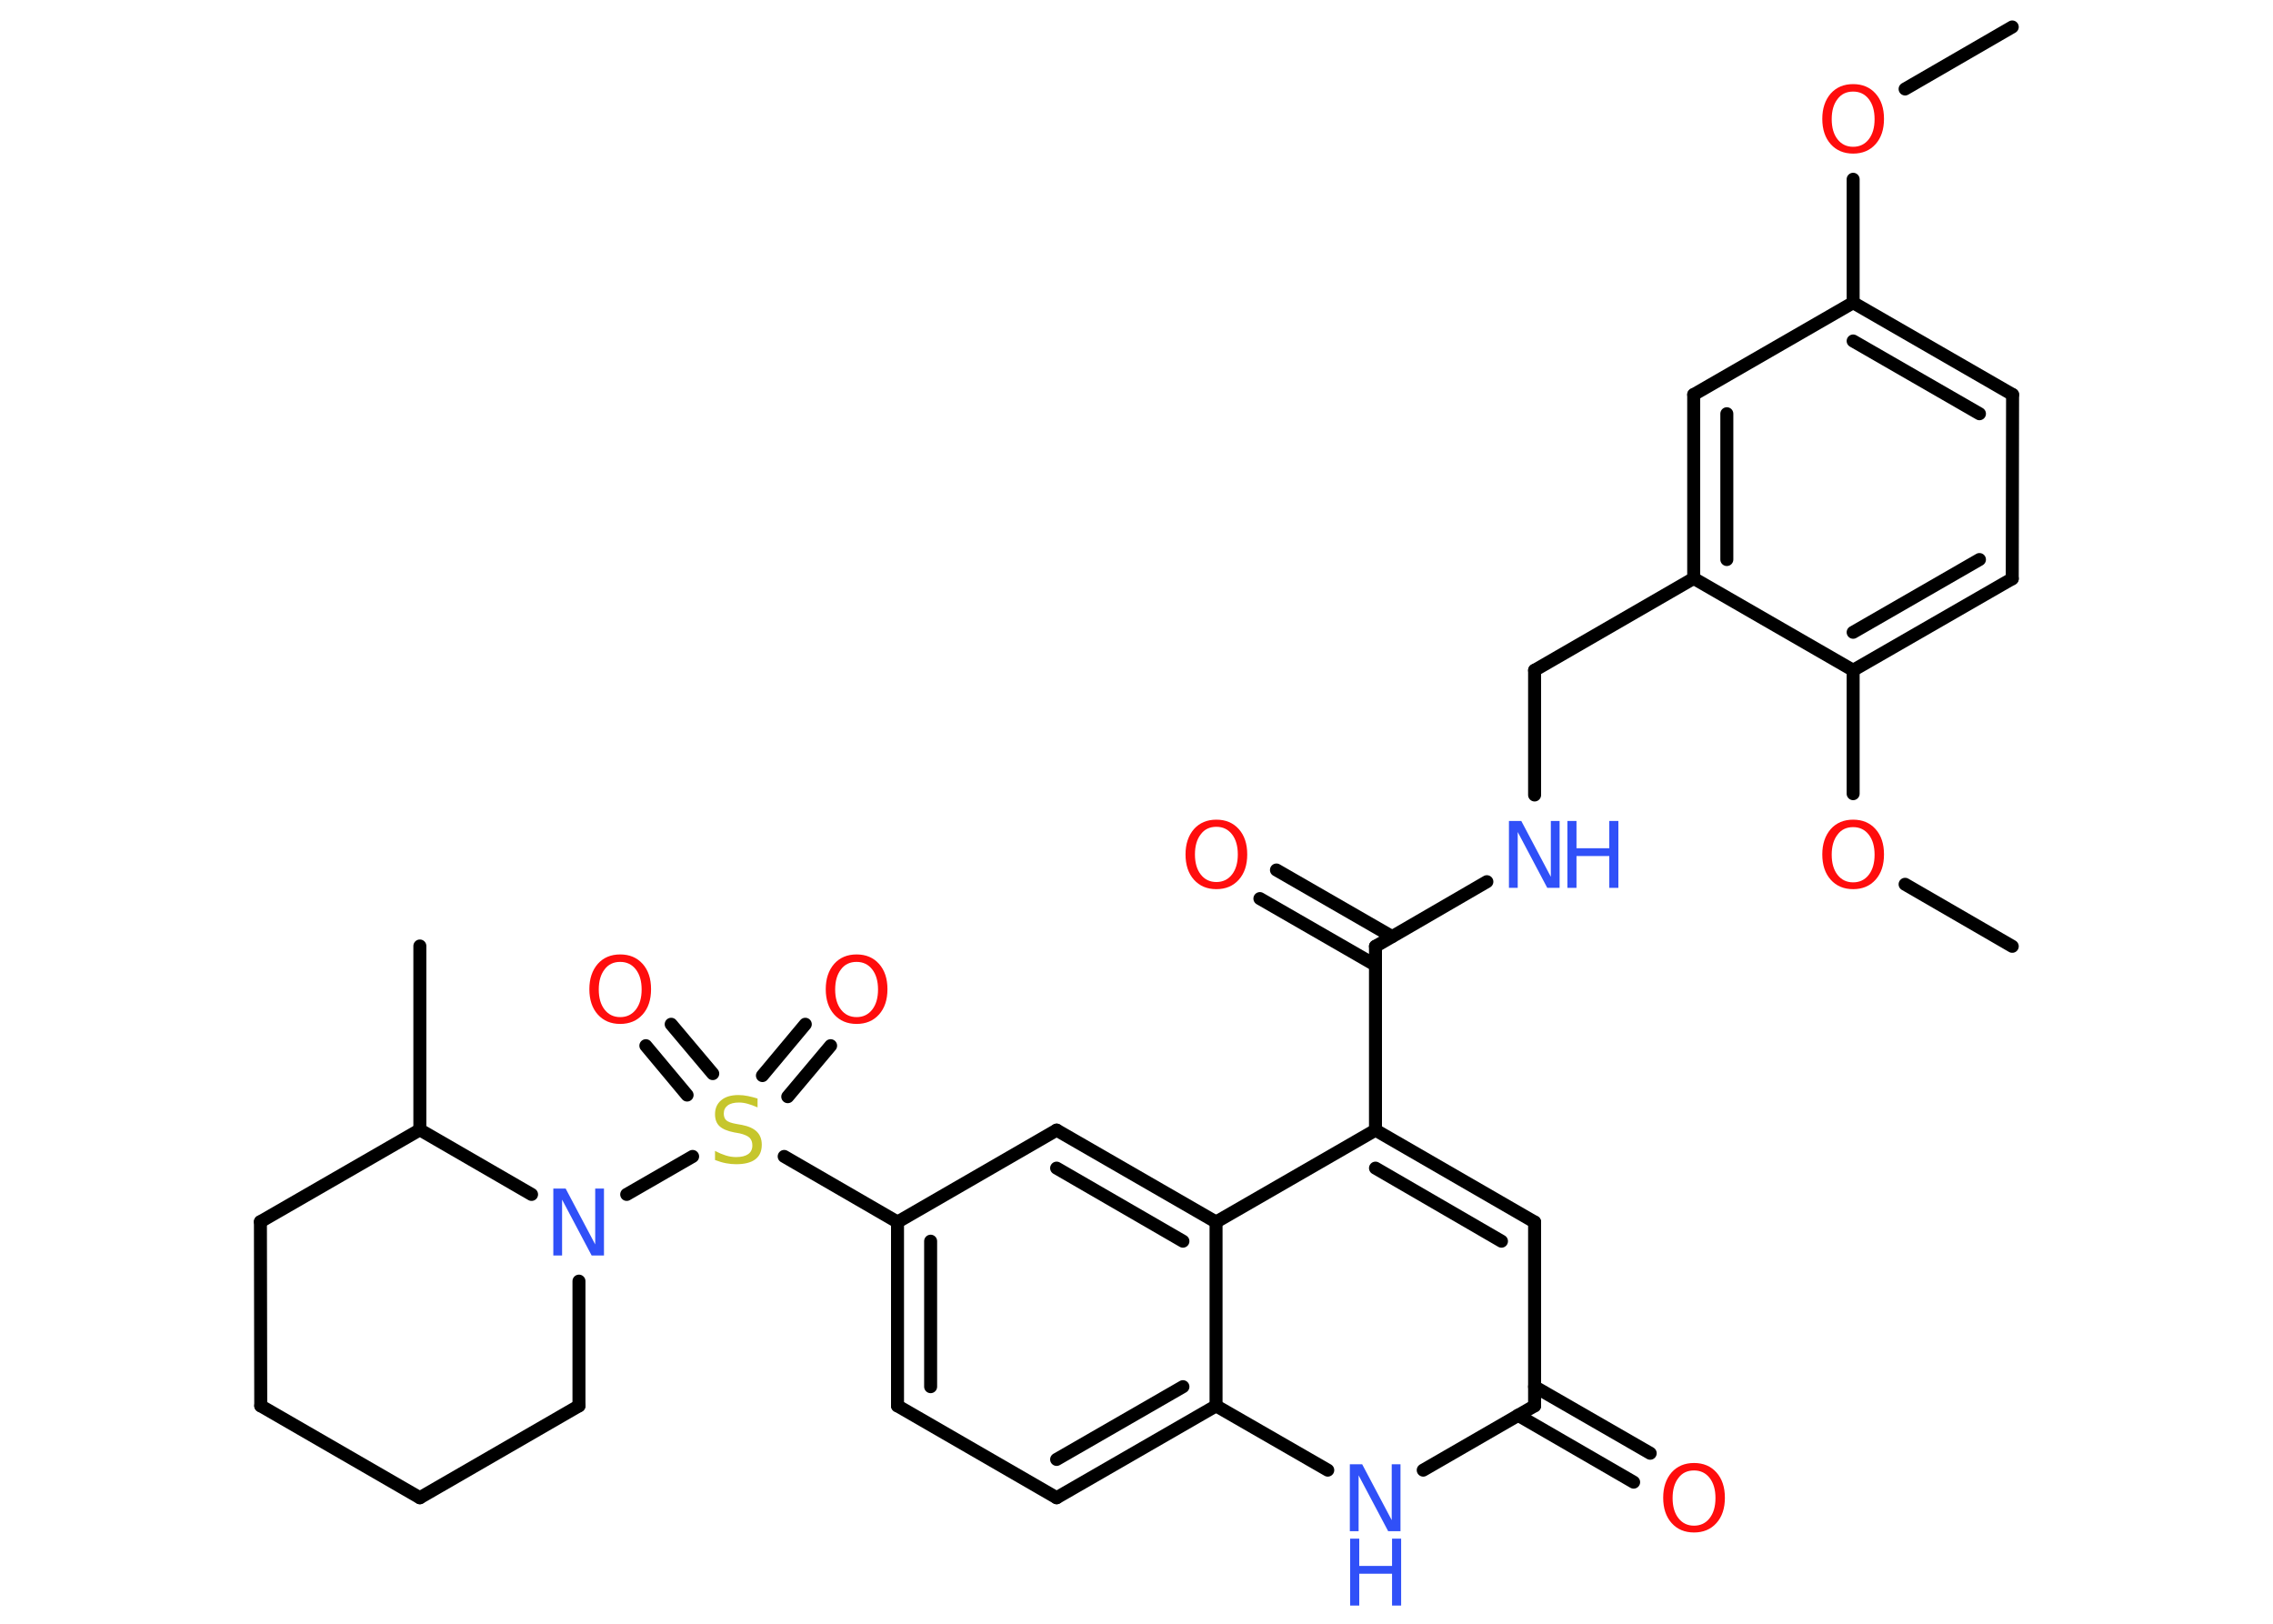 <?xml version='1.0' encoding='UTF-8'?>
<!DOCTYPE svg PUBLIC "-//W3C//DTD SVG 1.1//EN" "http://www.w3.org/Graphics/SVG/1.1/DTD/svg11.dtd">
<svg version='1.2' xmlns='http://www.w3.org/2000/svg' xmlns:xlink='http://www.w3.org/1999/xlink' width='70.0mm' height='50.0mm' viewBox='0 0 70.0 50.0'>
  <desc>Generated by the Chemistry Development Kit (http://github.com/cdk)</desc>
  <g stroke-linecap='round' stroke-linejoin='round' stroke='#000000' stroke-width='.4' fill='#FF0D0D'>
    <rect x='.0' y='.0' width='70.0' height='50.0' fill='#FFFFFF' stroke='none'/>
    <g id='mol1' class='mol'>
      <line id='mol1bnd1' class='bond' x1='61.97' y1='.83' x2='58.67' y2='2.74'/>
      <line id='mol1bnd2' class='bond' x1='57.07' y1='5.52' x2='57.07' y2='9.32'/>
      <g id='mol1bnd3' class='bond'>
        <line x1='61.98' y1='12.15' x2='57.07' y2='9.32'/>
        <line x1='60.96' y1='12.74' x2='57.07' y2='10.5'/>
      </g>
      <line id='mol1bnd4' class='bond' x1='61.98' y1='12.15' x2='61.97' y2='17.82'/>
      <g id='mol1bnd5' class='bond'>
        <line x1='57.07' y1='20.64' x2='61.97' y2='17.82'/>
        <line x1='57.07' y1='19.47' x2='60.96' y2='17.23'/>
      </g>
      <line id='mol1bnd6' class='bond' x1='57.07' y1='20.64' x2='57.07' y2='24.44'/>
      <line id='mol1bnd7' class='bond' x1='58.67' y1='27.23' x2='61.97' y2='29.14'/>
      <line id='mol1bnd8' class='bond' x1='57.07' y1='20.64' x2='52.16' y2='17.81'/>
      <line id='mol1bnd9' class='bond' x1='52.16' y1='17.81' x2='47.26' y2='20.64'/>
      <line id='mol1bnd10' class='bond' x1='47.26' y1='20.64' x2='47.26' y2='24.48'/>
      <line id='mol1bnd11' class='bond' x1='45.79' y1='27.15' x2='42.36' y2='29.14'/>
      <g id='mol1bnd12' class='bond'>
        <line x1='42.36' y1='29.72' x2='38.8' y2='27.67'/>
        <line x1='42.87' y1='28.84' x2='39.31' y2='26.79'/>
      </g>
      <line id='mol1bnd13' class='bond' x1='42.36' y1='29.14' x2='42.36' y2='34.8'/>
      <g id='mol1bnd14' class='bond'>
        <line x1='47.26' y1='37.63' x2='42.36' y2='34.8'/>
        <line x1='46.24' y1='38.22' x2='42.36' y2='35.97'/>
      </g>
      <line id='mol1bnd15' class='bond' x1='47.26' y1='37.63' x2='47.26' y2='43.29'/>
      <g id='mol1bnd16' class='bond'>
        <line x1='47.26' y1='42.7' x2='50.82' y2='44.75'/>
        <line x1='46.75' y1='43.58' x2='50.31' y2='45.64'/>
      </g>
      <line id='mol1bnd17' class='bond' x1='47.26' y1='43.29' x2='43.83' y2='45.27'/>
      <line id='mol1bnd18' class='bond' x1='40.89' y1='45.27' x2='37.45' y2='43.29'/>
      <g id='mol1bnd19' class='bond'>
        <line x1='32.54' y1='46.12' x2='37.45' y2='43.29'/>
        <line x1='32.54' y1='44.94' x2='36.43' y2='42.7'/>
      </g>
      <line id='mol1bnd20' class='bond' x1='32.54' y1='46.12' x2='27.64' y2='43.29'/>
      <g id='mol1bnd21' class='bond'>
        <line x1='27.64' y1='37.63' x2='27.64' y2='43.29'/>
        <line x1='28.66' y1='38.22' x2='28.66' y2='42.7'/>
      </g>
      <line id='mol1bnd22' class='bond' x1='27.64' y1='37.63' x2='24.15' y2='35.61'/>
      <g id='mol1bnd23' class='bond'>
        <line x1='23.48' y1='33.12' x2='24.8' y2='31.54'/>
        <line x1='24.26' y1='33.77' x2='25.58' y2='32.2'/>
      </g>
      <g id='mol1bnd24' class='bond'>
        <line x1='21.16' y1='33.72' x2='19.89' y2='32.2'/>
        <line x1='21.95' y1='33.06' x2='20.67' y2='31.54'/>
      </g>
      <line id='mol1bnd25' class='bond' x1='21.33' y1='35.61' x2='19.3' y2='36.78'/>
      <line id='mol1bnd26' class='bond' x1='17.83' y1='39.45' x2='17.83' y2='43.29'/>
      <line id='mol1bnd27' class='bond' x1='17.83' y1='43.29' x2='12.93' y2='46.12'/>
      <line id='mol1bnd28' class='bond' x1='12.93' y1='46.12' x2='8.03' y2='43.29'/>
      <line id='mol1bnd29' class='bond' x1='8.03' y1='43.29' x2='8.02' y2='37.62'/>
      <line id='mol1bnd30' class='bond' x1='8.02' y1='37.62' x2='12.93' y2='34.79'/>
      <line id='mol1bnd31' class='bond' x1='16.37' y1='36.78' x2='12.93' y2='34.79'/>
      <line id='mol1bnd32' class='bond' x1='12.93' y1='34.79' x2='12.93' y2='29.13'/>
      <line id='mol1bnd33' class='bond' x1='27.64' y1='37.63' x2='32.54' y2='34.8'/>
      <g id='mol1bnd34' class='bond'>
        <line x1='37.45' y1='37.63' x2='32.54' y2='34.8'/>
        <line x1='36.43' y1='38.22' x2='32.54' y2='35.97'/>
      </g>
      <line id='mol1bnd35' class='bond' x1='42.36' y1='34.8' x2='37.45' y2='37.63'/>
      <line id='mol1bnd36' class='bond' x1='37.45' y1='43.29' x2='37.45' y2='37.63'/>
      <g id='mol1bnd37' class='bond'>
        <line x1='52.16' y1='12.15' x2='52.16' y2='17.81'/>
        <line x1='53.18' y1='12.74' x2='53.18' y2='17.23'/>
      </g>
      <line id='mol1bnd38' class='bond' x1='57.07' y1='9.32' x2='52.16' y2='12.15'/>
      <path id='mol1atm2' class='atom' d='M57.07 2.82q-.31 .0 -.48 .23q-.18 .23 -.18 .62q.0 .39 .18 .62q.18 .23 .48 .23q.3 .0 .48 -.23q.18 -.23 .18 -.62q.0 -.39 -.18 -.62q-.18 -.23 -.48 -.23zM57.07 2.59q.43 .0 .69 .29q.26 .29 .26 .78q.0 .49 -.26 .78q-.26 .29 -.69 .29q-.43 .0 -.69 -.29q-.26 -.29 -.26 -.78q.0 -.48 .26 -.78q.26 -.29 .69 -.29z' stroke='none'/>
      <path id='mol1atm7' class='atom' d='M57.07 25.47q-.31 .0 -.48 .23q-.18 .23 -.18 .62q.0 .39 .18 .62q.18 .23 .48 .23q.3 .0 .48 -.23q.18 -.23 .18 -.62q.0 -.39 -.18 -.62q-.18 -.23 -.48 -.23zM57.07 25.24q.43 .0 .69 .29q.26 .29 .26 .78q.0 .49 -.26 .78q-.26 .29 -.69 .29q-.43 .0 -.69 -.29q-.26 -.29 -.26 -.78q.0 -.48 .26 -.78q.26 -.29 .69 -.29z' stroke='none'/>
      <g id='mol1atm11' class='atom'>
        <path d='M46.48 25.28h.37l.91 1.72v-1.72h.27v2.06h-.38l-.91 -1.72v1.72h-.27v-2.06z' stroke='none' fill='#3050F8'/>
        <path d='M48.27 25.28h.28v.84h1.01v-.84h.28v2.06h-.28v-.98h-1.01v.98h-.28v-2.06z' stroke='none' fill='#3050F8'/>
      </g>
      <path id='mol1atm13' class='atom' d='M37.46 25.46q-.31 .0 -.48 .23q-.18 .23 -.18 .62q.0 .39 .18 .62q.18 .23 .48 .23q.3 .0 .48 -.23q.18 -.23 .18 -.62q.0 -.39 -.18 -.62q-.18 -.23 -.48 -.23zM37.46 25.24q.43 .0 .69 .29q.26 .29 .26 .78q.0 .49 -.26 .78q-.26 .29 -.69 .29q-.43 .0 -.69 -.29q-.26 -.29 -.26 -.78q.0 -.48 .26 -.78q.26 -.29 .69 -.29z' stroke='none'/>
      <path id='mol1atm17' class='atom' d='M52.17 45.28q-.31 .0 -.48 .23q-.18 .23 -.18 .62q.0 .39 .18 .62q.18 .23 .48 .23q.3 .0 .48 -.23q.18 -.23 .18 -.62q.0 -.39 -.18 -.62q-.18 -.23 -.48 -.23zM52.17 45.05q.43 .0 .69 .29q.26 .29 .26 .78q.0 .49 -.26 .78q-.26 .29 -.69 .29q-.43 .0 -.69 -.29q-.26 -.29 -.26 -.78q.0 -.48 .26 -.78q.26 -.29 .69 -.29z' stroke='none'/>
      <g id='mol1atm18' class='atom'>
        <path d='M41.58 45.09h.37l.91 1.72v-1.72h.27v2.06h-.38l-.91 -1.72v1.72h-.27v-2.06z' stroke='none' fill='#3050F8'/>
        <path d='M41.58 47.38h.28v.84h1.01v-.84h.28v2.06h-.28v-.98h-1.01v.98h-.28v-2.06z' stroke='none' fill='#3050F8'/>
      </g>
      <path id='mol1atm23' class='atom' d='M23.33 33.83v.27q-.16 -.07 -.3 -.11q-.14 -.04 -.27 -.04q-.23 .0 -.35 .09q-.12 .09 -.12 .25q.0 .14 .08 .21q.08 .07 .31 .11l.17 .03q.31 .06 .46 .21q.15 .15 .15 .4q.0 .3 -.2 .45q-.2 .15 -.59 .15q-.15 .0 -.31 -.03q-.16 -.03 -.34 -.1v-.28q.17 .09 .33 .14q.16 .05 .32 .05q.24 .0 .37 -.09q.13 -.09 .13 -.27q.0 -.15 -.09 -.24q-.09 -.08 -.3 -.13l-.17 -.03q-.31 -.06 -.45 -.19q-.14 -.13 -.14 -.37q.0 -.27 .19 -.43q.19 -.16 .53 -.16q.14 .0 .29 .03q.15 .03 .31 .08z' stroke='none' fill='#C6C62C'/>
      <path id='mol1atm24' class='atom' d='M26.38 29.62q-.31 .0 -.48 .23q-.18 .23 -.18 .62q.0 .39 .18 .62q.18 .23 .48 .23q.3 .0 .48 -.23q.18 -.23 .18 -.62q.0 -.39 -.18 -.62q-.18 -.23 -.48 -.23zM26.38 29.39q.43 .0 .69 .29q.26 .29 .26 .78q.0 .49 -.26 .78q-.26 .29 -.69 .29q-.43 .0 -.69 -.29q-.26 -.29 -.26 -.78q.0 -.48 .26 -.78q.26 -.29 .69 -.29z' stroke='none'/>
      <path id='mol1atm25' class='atom' d='M19.1 29.62q-.31 .0 -.48 .23q-.18 .23 -.18 .62q.0 .39 .18 .62q.18 .23 .48 .23q.3 .0 .48 -.23q.18 -.23 .18 -.62q.0 -.39 -.18 -.62q-.18 -.23 -.48 -.23zM19.1 29.39q.43 .0 .69 .29q.26 .29 .26 .78q.0 .49 -.26 .78q-.26 .29 -.69 .29q-.43 .0 -.69 -.29q-.26 -.29 -.26 -.78q.0 -.48 .26 -.78q.26 -.29 .69 -.29z' stroke='none'/>
      <path id='mol1atm26' class='atom' d='M17.05 36.6h.37l.91 1.72v-1.72h.27v2.06h-.38l-.91 -1.72v1.72h-.27v-2.06z' stroke='none' fill='#3050F8'/>
    </g>
  </g>
</svg>
